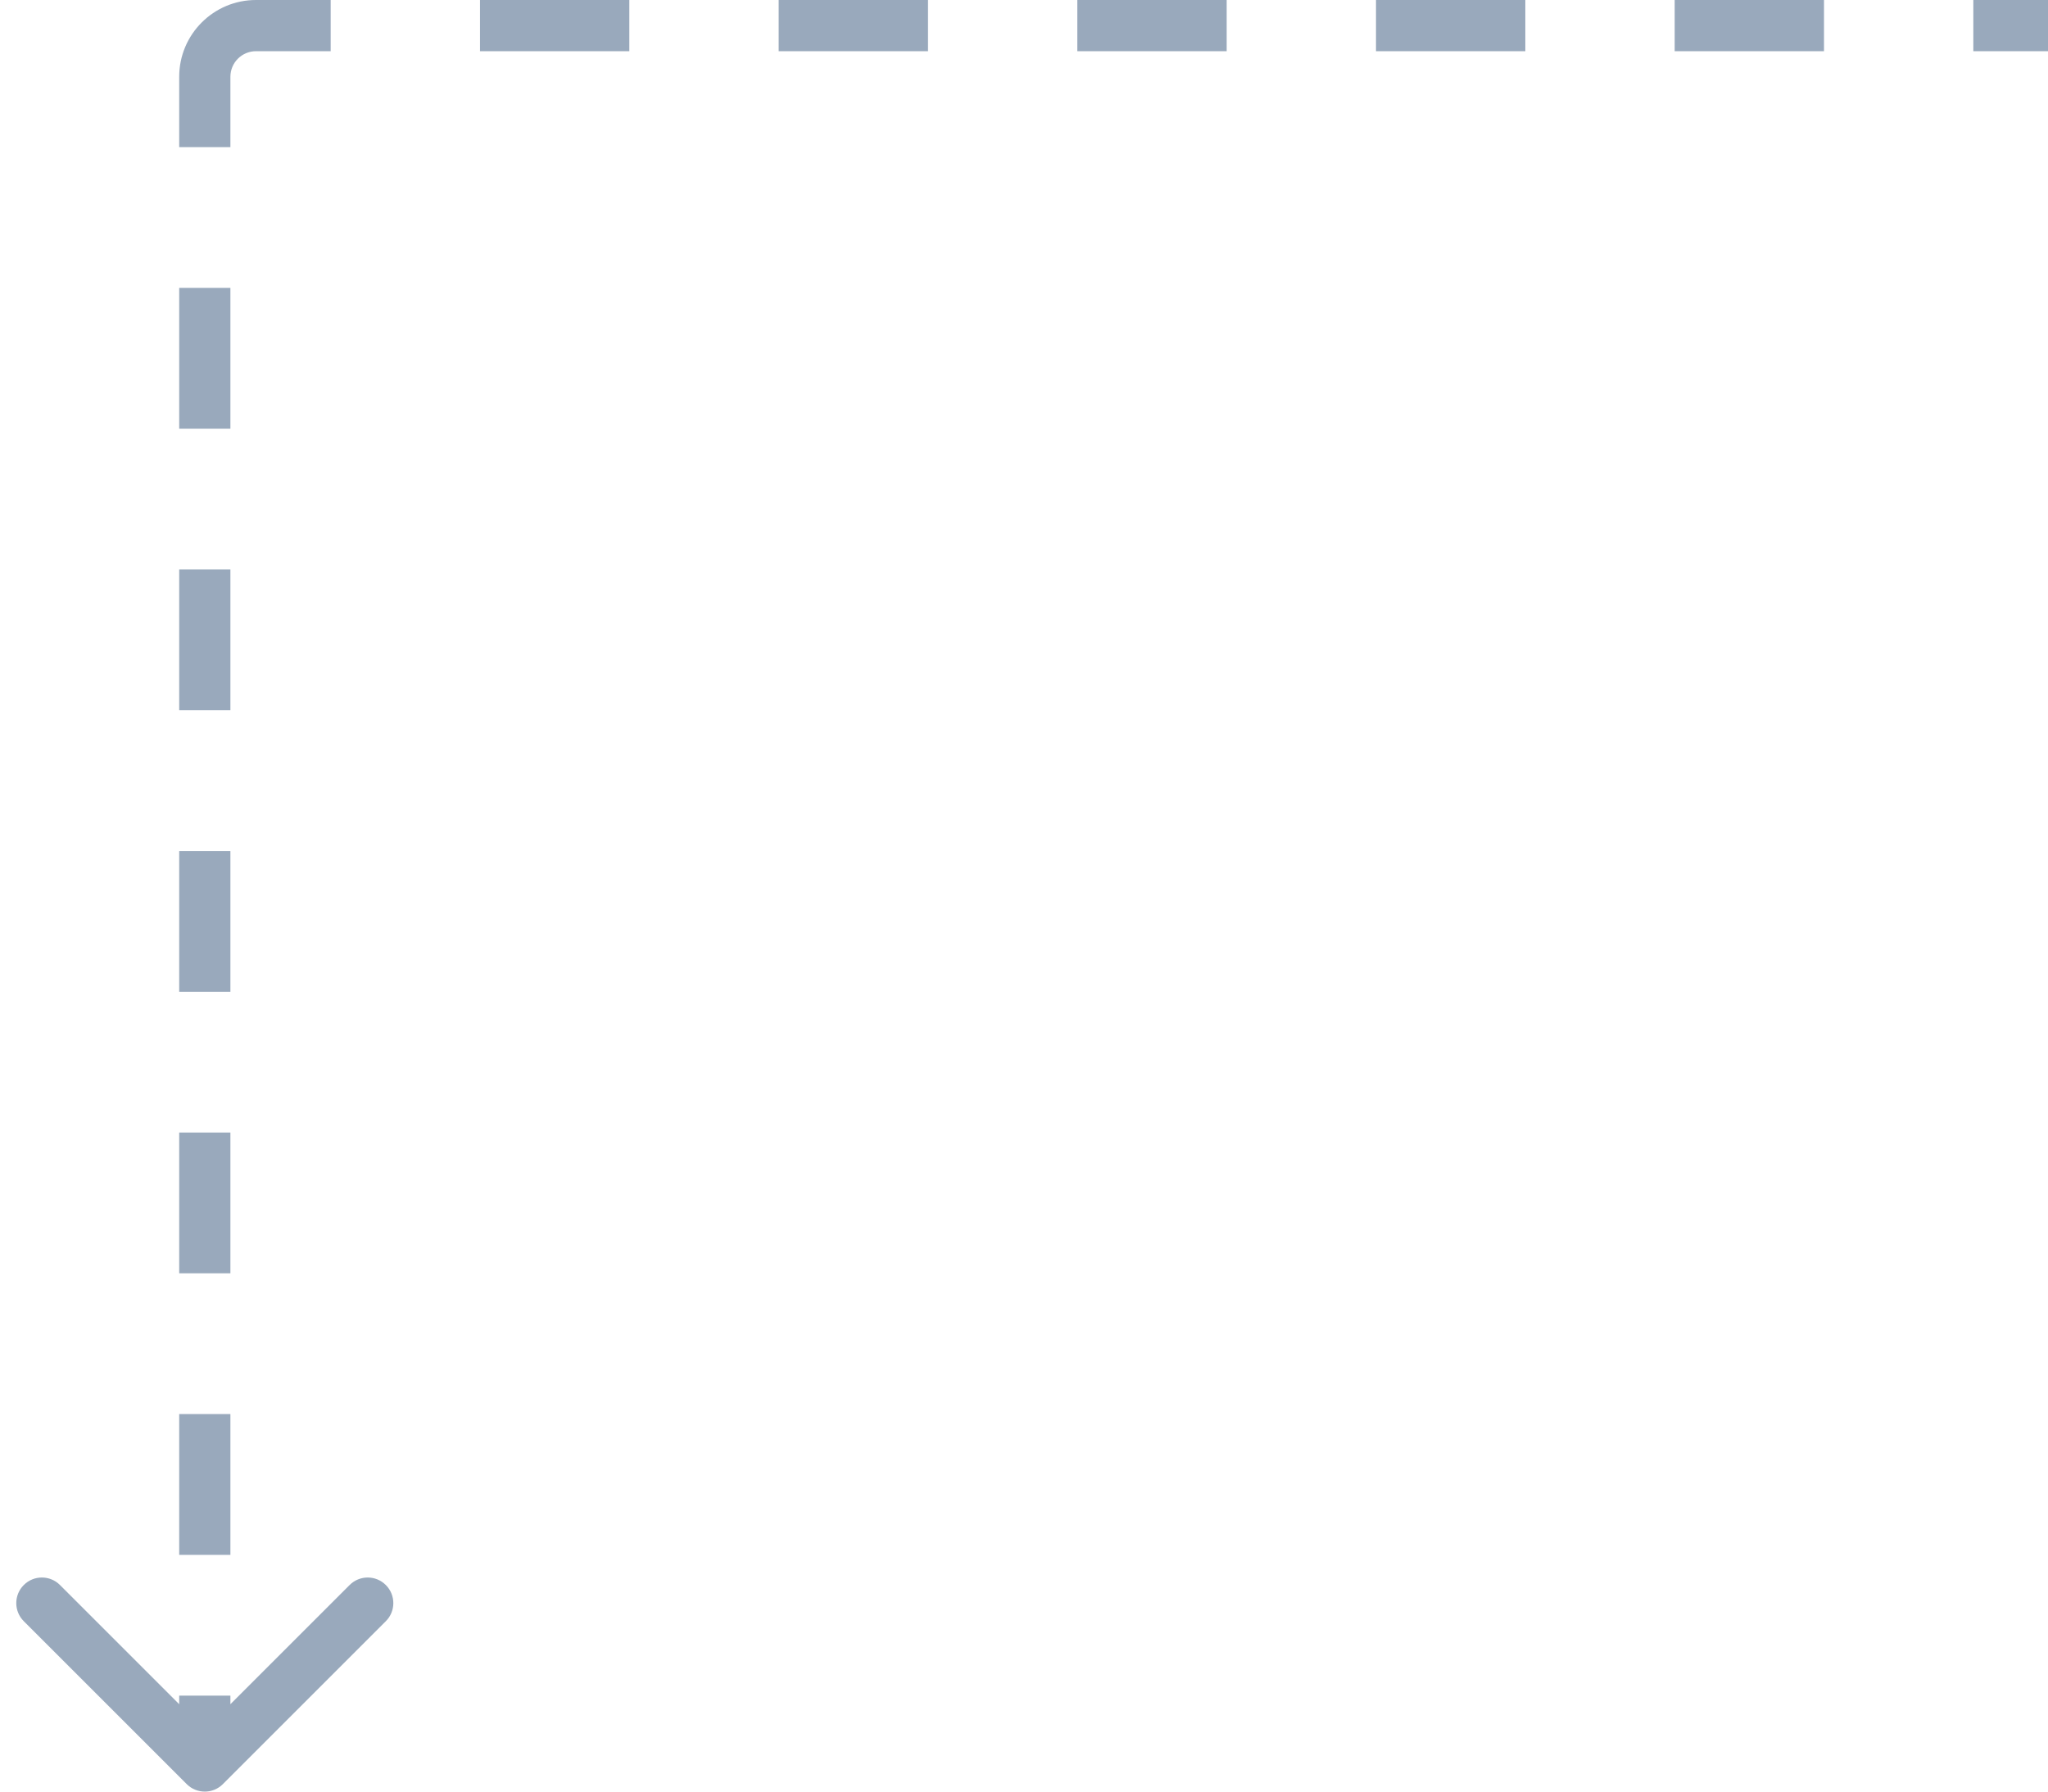 <svg width="80" height="70" viewBox="0 0 80 70" fill="none" xmlns="http://www.w3.org/2000/svg">
<path d="M8.707 69.707C8.317 70.098 7.683 70.098 7.293 69.707L0.929 63.343C0.538 62.953 0.538 62.319 0.929 61.929C1.319 61.538 1.953 61.538 2.343 61.929L8 67.586L13.657 61.929C14.047 61.538 14.681 61.538 15.071 61.929C15.462 62.319 15.462 62.953 15.071 63.343L8.707 69.707ZM80 2L77.083 2V0L80 0V2ZM71.25 2L65.417 2V0L71.25 0V2ZM59.583 2L53.75 2V0L59.583 0V2ZM47.917 2L42.083 2V0L47.917 0V2ZM36.25 2L30.417 2V0L36.25 0V2ZM24.583 2L18.75 2V0L24.583 0V2ZM12.917 2L10 2V0H12.917V2ZM10 2C9.448 2 9 2.448 9 3H7C7 1.343 8.343 0 10 0V2ZM9 3V5.75H7V3H9ZM9 11.25V16.75H7V11.25H9ZM9 22.25V27.75H7V22.25H9ZM9 33.25V38.75H7L7 33.25H9ZM9 44.25V49.75H7V44.25H9ZM9 55.25V60.75H7V55.25H9ZM9 66.25V69H7L7 66.25H9Z" fill="#012A59" fill-opacity="0.4"/>
</svg>
